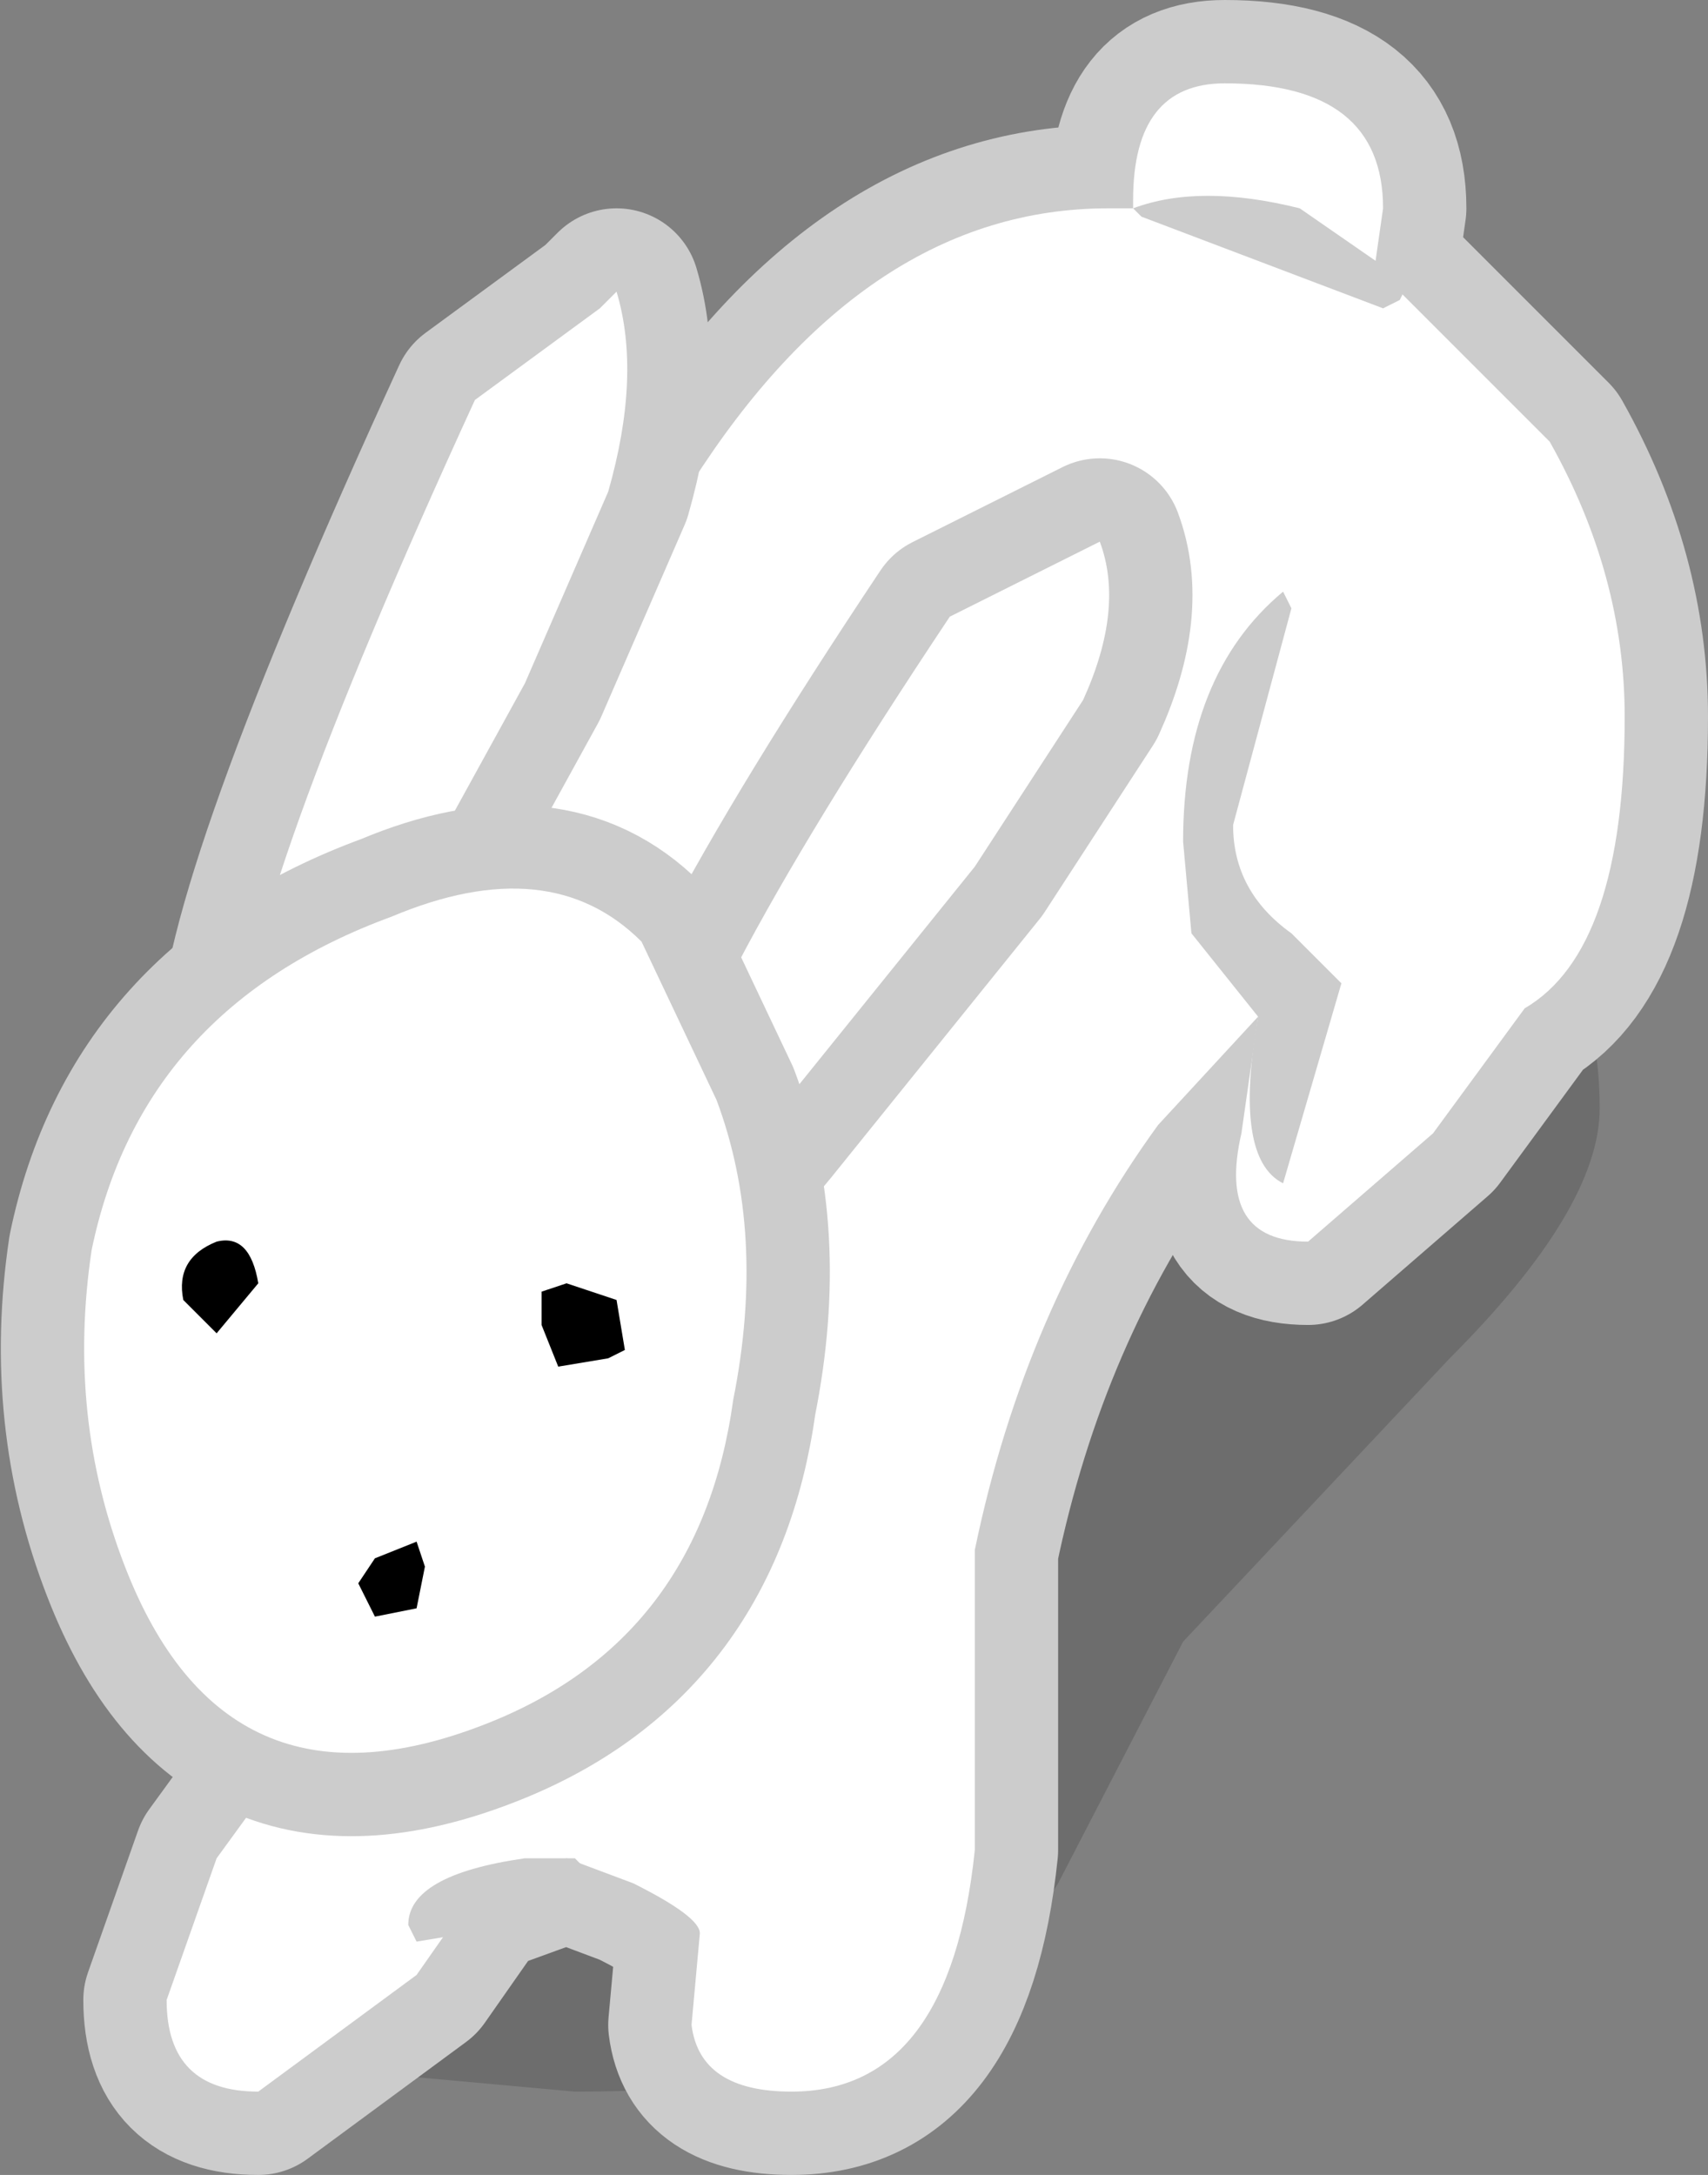 <?xml version="1.0" encoding="UTF-8" standalone="no"?>
<svg xmlns:xlink="http://www.w3.org/1999/xlink" height="13.05px" width="10.25px" xmlns="http://www.w3.org/2000/svg">
  <rect width="100%" height="100%" fill="#808080" stroke="none"/>
  <g transform="matrix(1.0, 0.0, 0.0, 1.0, 6.25, -7.9)">
    <path d="M2.45 16.05 L0.85 17.75 0.1 19.2 -0.35 19.9 Q-1.1 20.45 -2.8 20.45 L-5.0 20.25 -5.15 19.95 -4.85 18.75 -4.45 17.7 -4.2 16.5 Q-4.0 15.75 -3.65 15.45 -1.35 13.6 0.95 13.2 3.35 12.75 3.35 14.55 3.35 15.15 2.45 16.05" fill="#000000" fill-opacity="0.149" fill-rule="evenodd" stroke="none"/>
    <path d="M2.05 9.15 L2.0 9.5 3.05 10.55 Q3.5 11.35 3.5 12.2 3.5 13.6 2.9 13.95 L2.35 14.7 1.6 15.35 Q1.05 15.35 1.2 14.7 L1.3 14.0 0.7 14.65 Q-0.1 15.75 -0.4 17.2 L-0.4 19.0 Q-0.55 20.45 -1.5 20.45 -2.05 20.45 -2.1 20.05 L-2.05 19.5 Q-2.05 19.4 -2.45 19.2 L-2.85 19.05 -3.4 19.25 -3.75 19.75 -4.7 20.45 Q-5.25 20.45 -5.25 19.9 L-4.95 19.05 -4.55 18.5 -4.5 18.5 -4.35 18.2 -3.7 16.8 -3.5 15.4 -3.4 14.15 Q-2.95 12.1 -2.1 10.8 -1.05 9.15 0.4 9.15 L0.55 9.15 0.55 9.1 Q0.55 8.4 1.1 8.4 2.05 8.4 2.05 9.15" fill="#ffffff" fill-rule="evenodd" stroke="none"/>
    <path d="M2.05 9.15 L2.0 9.5 3.05 10.55 Q3.5 11.35 3.5 12.2 3.5 13.6 2.9 13.95 L2.35 14.7 1.6 15.35 Q1.05 15.35 1.2 14.7 L1.3 14.0 0.7 14.65 Q-0.1 15.75 -0.4 17.2 L-0.4 19.0 Q-0.55 20.45 -1.5 20.45 -2.05 20.45 -2.1 20.05 L-2.05 19.5 Q-2.05 19.4 -2.45 19.2 L-2.85 19.05 -3.4 19.25 -3.75 19.75 -4.7 20.45 Q-5.25 20.45 -5.25 19.9 L-4.95 19.05 -4.55 18.5 -4.5 18.5 -4.35 18.2 -3.7 16.8 -3.5 15.4 -3.4 14.15 Q-2.95 12.1 -2.1 10.8 -1.05 9.15 0.4 9.15 L0.55 9.15 0.55 9.1 Q0.55 8.4 1.1 8.4 2.05 8.4 2.05 9.15 Z" fill="none" stroke="#cccccc" stroke-linecap="round" stroke-linejoin="round" stroke-width="1.0"/>
    <path d="M2.05 9.15 L2.0 9.5 3.05 10.55 Q3.5 11.35 3.5 12.2 3.5 13.6 2.9 13.95 L2.35 14.7 1.6 15.35 Q1.05 15.35 1.2 14.7 L1.3 14.0 0.7 14.65 Q-0.1 15.75 -0.4 17.2 L-0.4 19.0 Q-0.55 20.45 -1.5 20.45 -2.05 20.45 -2.1 20.05 L-2.05 19.5 Q-2.05 19.4 -2.45 19.2 L-2.85 19.05 -3.4 19.25 -3.75 19.75 -4.7 20.45 Q-5.25 20.45 -5.25 19.9 L-4.95 19.05 -4.55 18.5 -4.5 18.5 -4.35 18.2 -3.7 16.8 -3.5 15.4 -3.4 14.15 Q-2.95 12.1 -2.1 10.8 -1.05 9.15 0.4 9.15 L0.55 9.15 0.55 9.1 Q0.55 8.4 1.1 8.4 2.05 8.4 2.05 9.15" fill="#ffffff" fill-rule="evenodd" stroke="none"/>
    <path d="M-3.1 12.0 L-4.2 14.0 -4.45 14.35 -4.7 14.4 -4.7 14.35 -4.8 14.45 -4.8 14.2 Q-4.8 13.35 -3.4 10.3 L-2.65 9.75 -2.55 9.65 Q-2.4 10.15 -2.6 10.85 L-3.1 12.0" fill="#ffffff" fill-rule="evenodd" stroke="none"/>
    <path d="M-3.1 12.0 L-4.2 14.0 -4.45 14.35 -4.7 14.4 -4.7 14.35 -4.8 14.45 -4.8 14.2 Q-4.8 13.35 -3.4 10.3 L-2.65 9.75 -2.55 9.65 Q-2.4 10.15 -2.6 10.85 L-3.1 12.0 Z" fill="none" stroke="#cccccc" stroke-linecap="round" stroke-linejoin="round" stroke-width="1.0"/>
    <path d="M-3.1 12.0 L-4.2 14.0 -4.45 14.35 -4.7 14.4 -4.7 14.35 -4.8 14.45 -4.8 14.2 Q-4.8 13.35 -3.4 10.3 L-2.65 9.75 -2.55 9.65 Q-2.4 10.15 -2.6 10.85 L-3.1 12.0" fill="#ffffff" fill-rule="evenodd" stroke="none"/>
    <path d="M0.35 11.15 Q0.5 11.55 0.25 12.1 L-0.4 13.1 -1.65 14.65 -1.9 14.95 -2.2 15.0 -2.3 15.0 -2.25 14.85 Q-2.25 14.15 -0.55 11.6 L0.25 11.2 0.35 11.15" fill="#ffffff" fill-rule="evenodd" stroke="none"/>
    <path d="M0.35 11.15 Q0.5 11.55 0.25 12.1 L-0.4 13.1 -1.65 14.65 -1.9 14.95 -2.2 15.0 -2.3 15.0 -2.25 14.85 Q-2.25 14.15 -0.55 11.6 L0.25 11.2 0.35 11.15 Z" fill="none" stroke="#cccccc" stroke-linecap="round" stroke-linejoin="round" stroke-width="1.0"/>
    <path d="M0.35 11.15 Q0.5 11.55 0.25 12.1 L-0.4 13.1 -1.65 14.65 -1.9 14.95 -2.2 15.0 -2.3 15.0 -2.25 14.85 Q-2.25 14.15 -0.55 11.6 L0.25 11.2 0.35 11.15" fill="#ffffff" fill-rule="evenodd" stroke="none"/>
    <path d="M-5.7 15.4 Q-5.4 13.95 -3.9 13.4 -2.95 13.0 -2.4 13.55 L-1.95 14.5 Q-1.65 15.3 -1.85 16.3 -2.05 17.75 -3.35 18.25 -4.9 18.85 -5.5 17.3 -5.85 16.4 -5.7 15.4 Z" fill="none" stroke="#cccccc" stroke-linecap="round" stroke-linejoin="round" stroke-width="1.0"/>
    <path d="M-5.7 15.4 Q-5.4 13.95 -3.9 13.4 -2.95 13.0 -2.4 13.55 L-1.95 14.5 Q-1.65 15.3 -1.85 16.3 -2.05 17.75 -3.35 18.25 -4.9 18.85 -5.5 17.3 -5.85 16.4 -5.7 15.4" fill="#ffffff" fill-rule="evenodd" stroke="none"/>
    <path d="M-3.0 15.85 L-3.0 15.8 -3.0 15.65 -2.85 15.6 -2.55 15.7 -2.5 16.0 -2.6 16.05 -2.9 16.1 -3.0 15.85 M-4.95 15.9 L-5.15 15.7 Q-5.2 15.45 -4.95 15.35 -4.75 15.3 -4.7 15.6 L-4.95 15.9 M-4.0 17.25 L-3.75 17.15 -3.7 17.3 -3.75 17.55 -4.0 17.6 -4.1 17.4 -4.0 17.25" fill="#000000" fill-rule="evenodd" stroke="none"/>
    <path d="M2.15 9.7 L2.05 9.75 0.6 9.2 0.55 9.15 Q0.95 9.0 1.55 9.15 L2.2 9.6 2.15 9.7 M1.5 11.55 L1.15 12.85 Q1.15 13.25 1.5 13.5 L1.8 13.8 1.45 15.0 Q1.15 14.85 1.3 14.0 L0.9 13.5 0.85 12.95 Q0.85 11.95 1.45 11.45 L1.5 11.55 M-2.8 19.05 L-2.7 19.15 -3.15 19.45 -3.75 19.55 -3.8 19.45 Q-3.8 19.15 -3.1 19.05 L-2.8 19.05" fill="#cccccc" fill-rule="evenodd" stroke="none"/>
  </g>
</svg>
